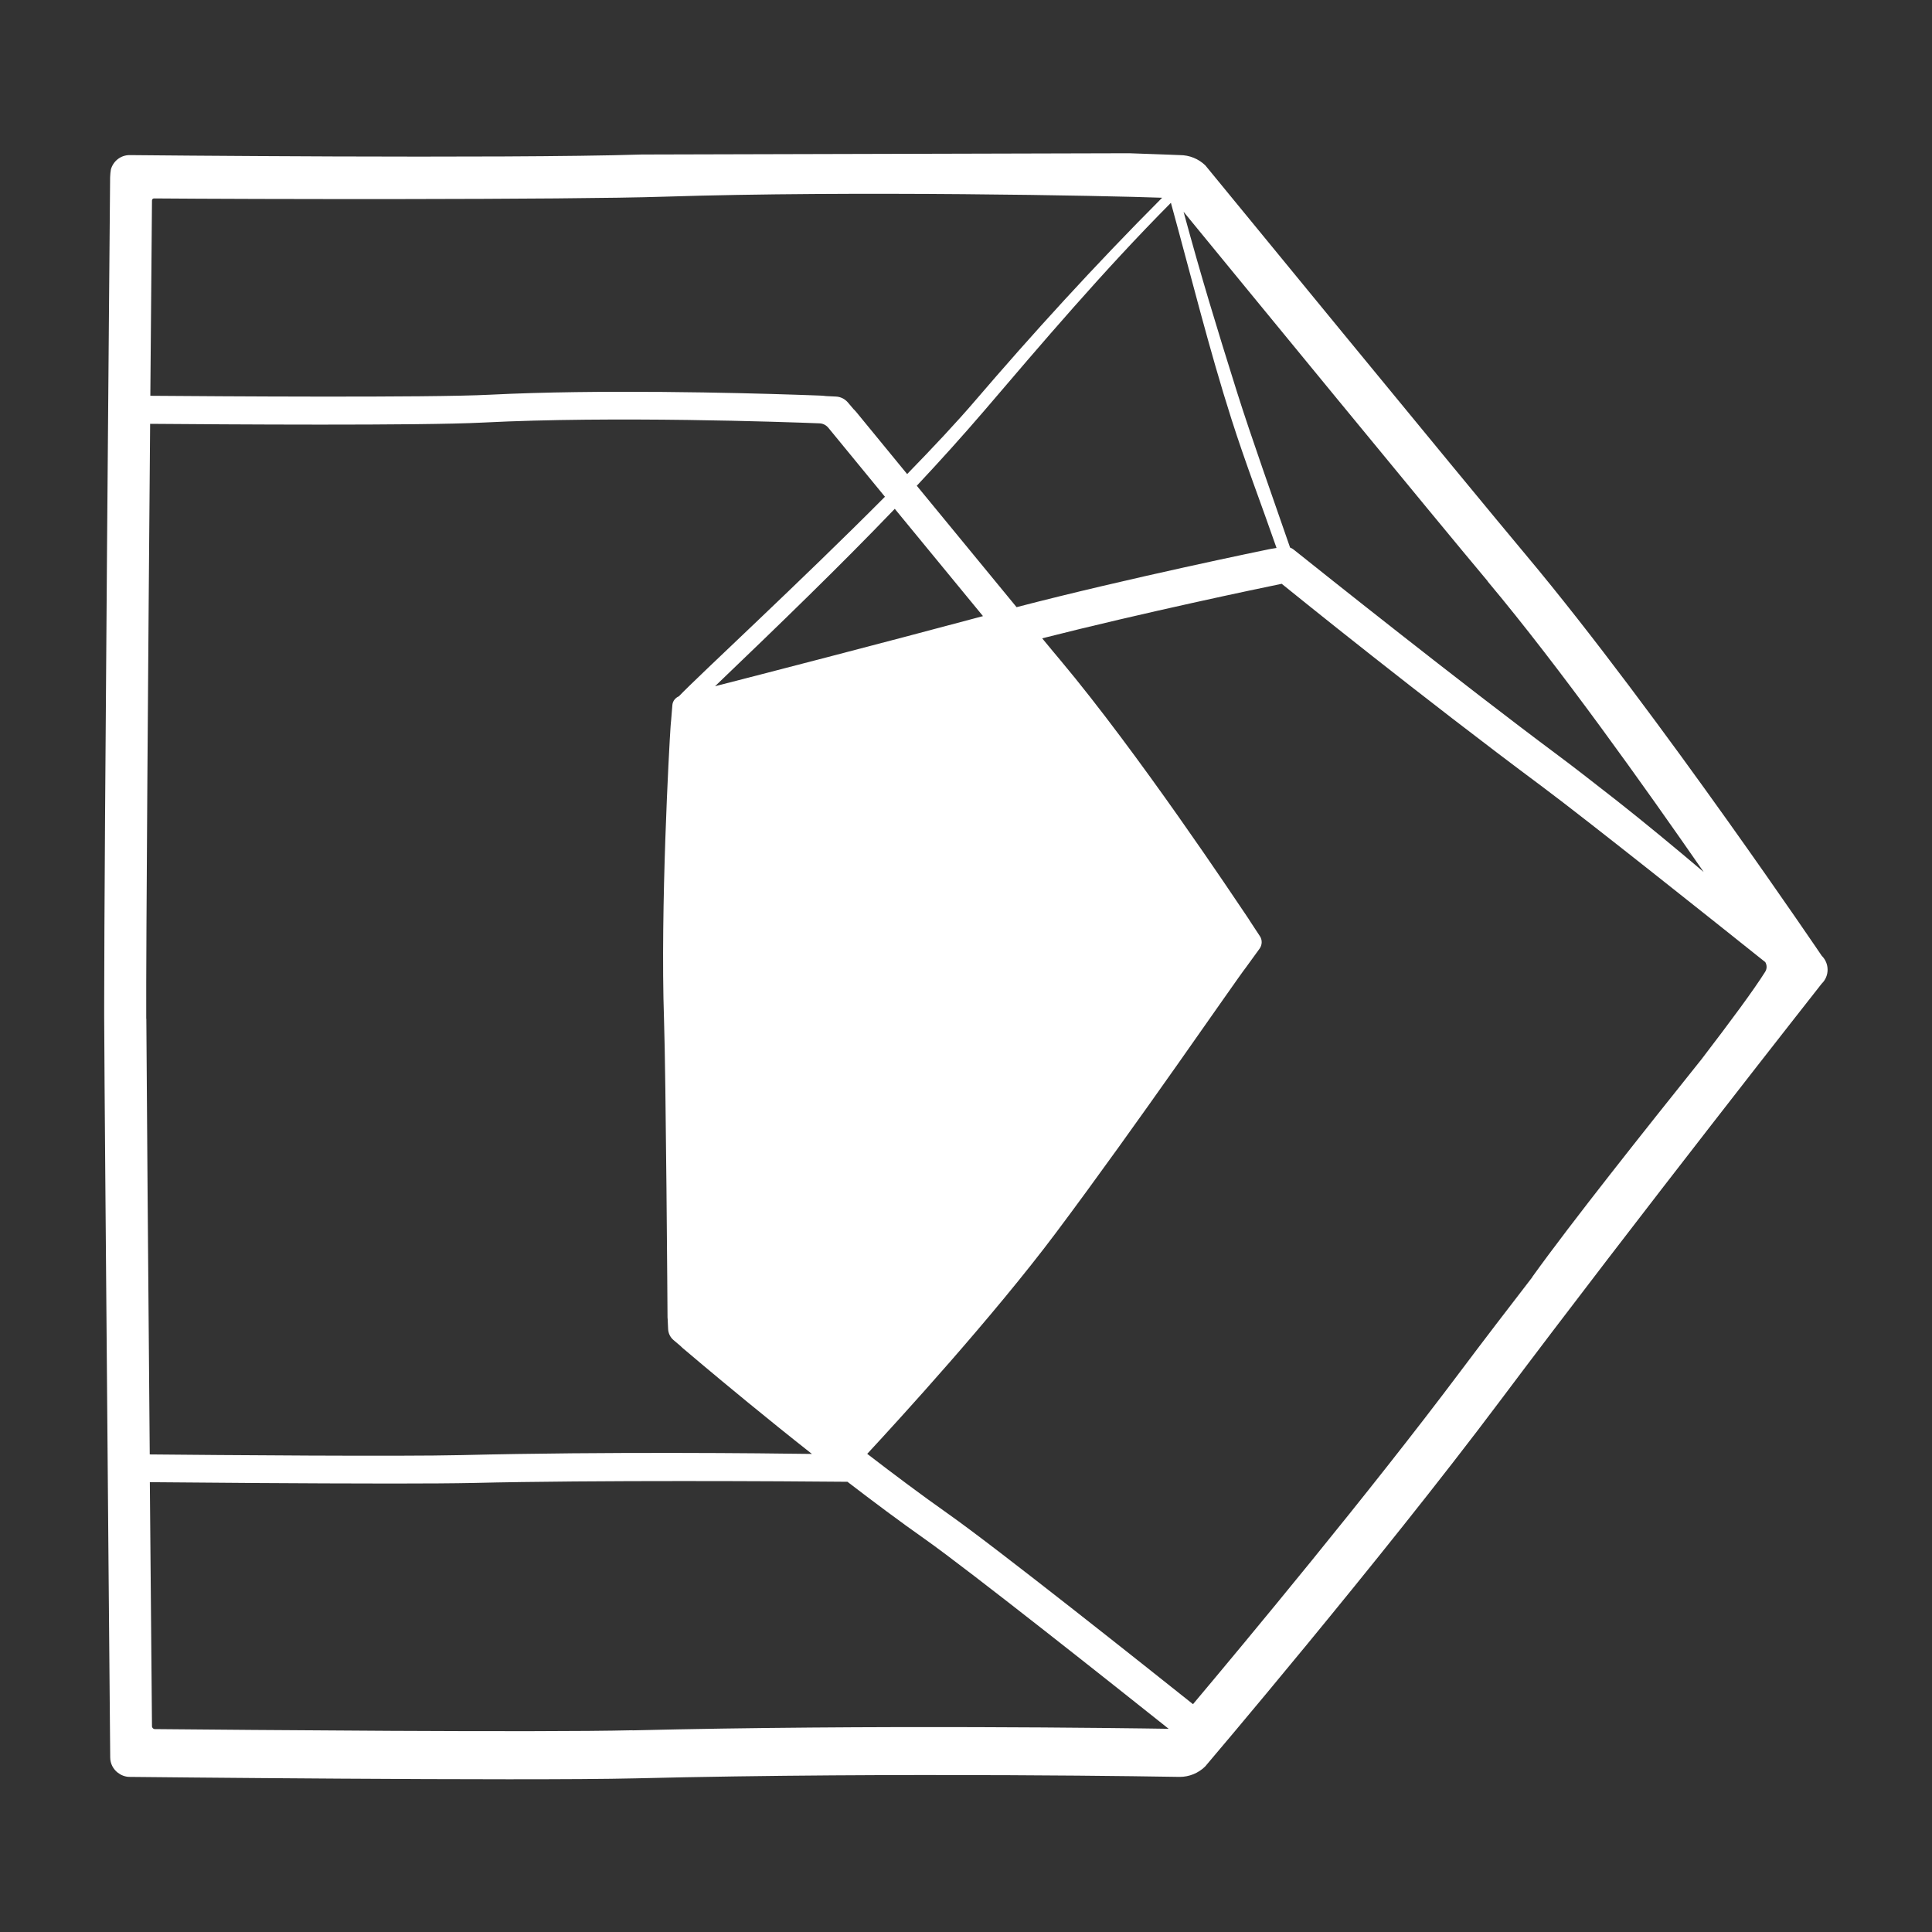<?xml version="1.0" encoding="UTF-8"?>
<svg id="Layer_1" data-name="Layer 1" xmlns="http://www.w3.org/2000/svg" viewBox="0 0 198.43 198.43">
  <rect x="0" y="0" width="198.43" height="198.43" fill="#333333" stroke="none"/>
  <defs>
    <style>
      .cls-1 {
        fill: #fff;
        stroke-width: 0px;
      }
    </style>
  </defs>
  <path class="cls-1" d="m187.11,98.17s-4.04-5.97-9.69-13.9c-6.03-8.46-13.89-19.15-20.67-27.24-6.17-7.36-32.95-40.04-32.95-40.04-.7-.68-1.64-1.06-2.62-1.06,0,0-1.94-.08-5.2-.19l-50.08.13c-14.2.45-52.59.06-52.59.06-.92,0-1.68.62-1.92,1.47-.04.24-.07.51-.08.81-.04,4.71-.61,69.6-.61,85.04,0,.43,0,.82,0,1.15.01,3.04.06,9.91.13,18.3.18,22.96.49,57.8.49,57.8,0,.64.31,1.21.78,1.57.34.26.76.43,1.22.43,0,0,40.3.43,51.94.15,27.28-.67,55.9-.15,55.9-.15.98,0,1.91-.38,2.61-1.06,0,0,17.9-21.03,30.31-37.58,13.97-18.63,33.02-42.83,33.02-42.83.81-.78.81-2.08,0-2.87Zm-29.73,33c-2.53,3.28-5.03,6.54-7.37,9.66-9.4,12.54-22.16,27.87-27.48,34.2-4.72-3.76-20.15-16.03-25.15-19.55-2.68-1.89-5.53-4.02-8.31-6.16,3.32-3.58,12.9-14.06,19.35-22.66,8.41-11.22,18.49-25.95,19.55-27.3,0,0,0,0,0,0l1.4-1.93c.27-.38.29-.89.03-1.28l-.94-1.43c-.13-.22-.28-.43-.41-.63-1.24-1.83-11.13-16.73-19.14-26.28-.46-.54-1.1-1.32-1.87-2.25,10.39-2.64,22.44-5.16,24.6-5.6,1.52,1.23,14.31,11.57,26.78,20.85,4.54,3.38,17.92,14.04,22.89,18.01.18.31.18.69-.02,1-1.19,1.89-3.53,5.05-6.53,8.97-5.84,7.3-13.35,16.74-17.39,22.37ZM15.02,104.63c-.03-7.26.21-38.28.4-61.1,7.46.06,27.74.2,34.19-.13,13.37-.68,31.03-.06,34.55.08.36.01.69.18.92.46,1.02,1.24,3.2,3.9,5.81,7.08-8.78,8.83-19.01,18.25-21.17,20.5-.36.15-.62.48-.66.87l-.13,1.58c-.03.24-.04.47-.06.69-.14,2.04-1.06,18.54-.67,30.08.19,5.58.36,30.31.36,30.56l.02.28s0,.03,0,.04l.04.88c.02.44.22.85.55,1.13l.72.61c.13.13.26.26.41.37.15.13.79.67,1.8,1.52h0c2.3,1.93,6.52,5.44,11.29,9.2-4.93-.07-20.85-.25-35.99.12-6.22.15-25.01,0-32.02-.07-.15-18.02-.32-38.52-.35-44.75ZM120.26,20.83c2.09,7.59,3.94,15.08,6.22,22.22,1.44,4.52,3.05,8.68,4.63,13.23-.21.04-.4.07-.49.08l-.23.04c-.15.03-14.5,2.97-25.98,5.96-3.09-3.75-7.01-8.52-10.25-12.47,2.39-2.55,4.7-5.11,6.94-7.72,5.8-6.79,12.22-14.35,19.16-21.34Zm-19.3,42.45c-10.49,2.81-23.1,6.07-27.52,7.2,6.7-6.42,12.81-12.33,18.46-18.22,2.92,3.56,6.24,7.6,9.06,11.02Zm51.84-3.56c7.45,8.89,16.15,21.14,22.18,29.84-2.93-2.48-6.12-5.12-8.89-7.3-2.5-1.96-4.69-3.66-6.08-4.69-10.04-7.48-24.4-18.93-27.15-21.13-.11-.09-.23-.15-.36-.2-1.69-4.91-3.98-11.3-5.46-16-2.12-6.75-3.65-11.75-5.48-18.49,5.76,7.03,26.02,31.73,31.25,37.96ZM15.82,20.38c9.37.08,42.32.15,52.43-.18,19.32-.62,45.48-.1,51.11.11-6.94,6.96-13.44,14.11-19.21,20.85-1.9,2.22-4.33,4.81-6.98,7.53-2.98-3.63-5.18-6.32-5.24-6.39l-.2-.22s-.03-.02-.04-.03l-.61-.72c-.31-.36-.75-.58-1.22-.6l-1.02-.05c-.2-.03-.39-.04-.59-.05-.21,0-1.12-.05-2.54-.09h0c-5.78-.19-20.13-.57-31.4,0-6.21.32-28.43.16-34.87.11.07-9.02.14-16.43.17-20.06,0-.12.09-.21.21-.21Zm49.14,157.33c-9.71.24-40.11-.04-49.05-.12-.17,0-.3-.13-.3-.3-.04-4.37-.12-14.06-.22-25.06,4.08.04,16.36.14,24.91.14,3.44,0,6.43-.02,8.3-.06,12.41-.3,32.3-.18,38.44-.12,2.66,2.04,5.37,4.07,7.93,5.87,4.58,3.23,19.93,15.41,25.06,19.5-4.51-.07-30.49-.44-55.07.16Z"/>
</svg>